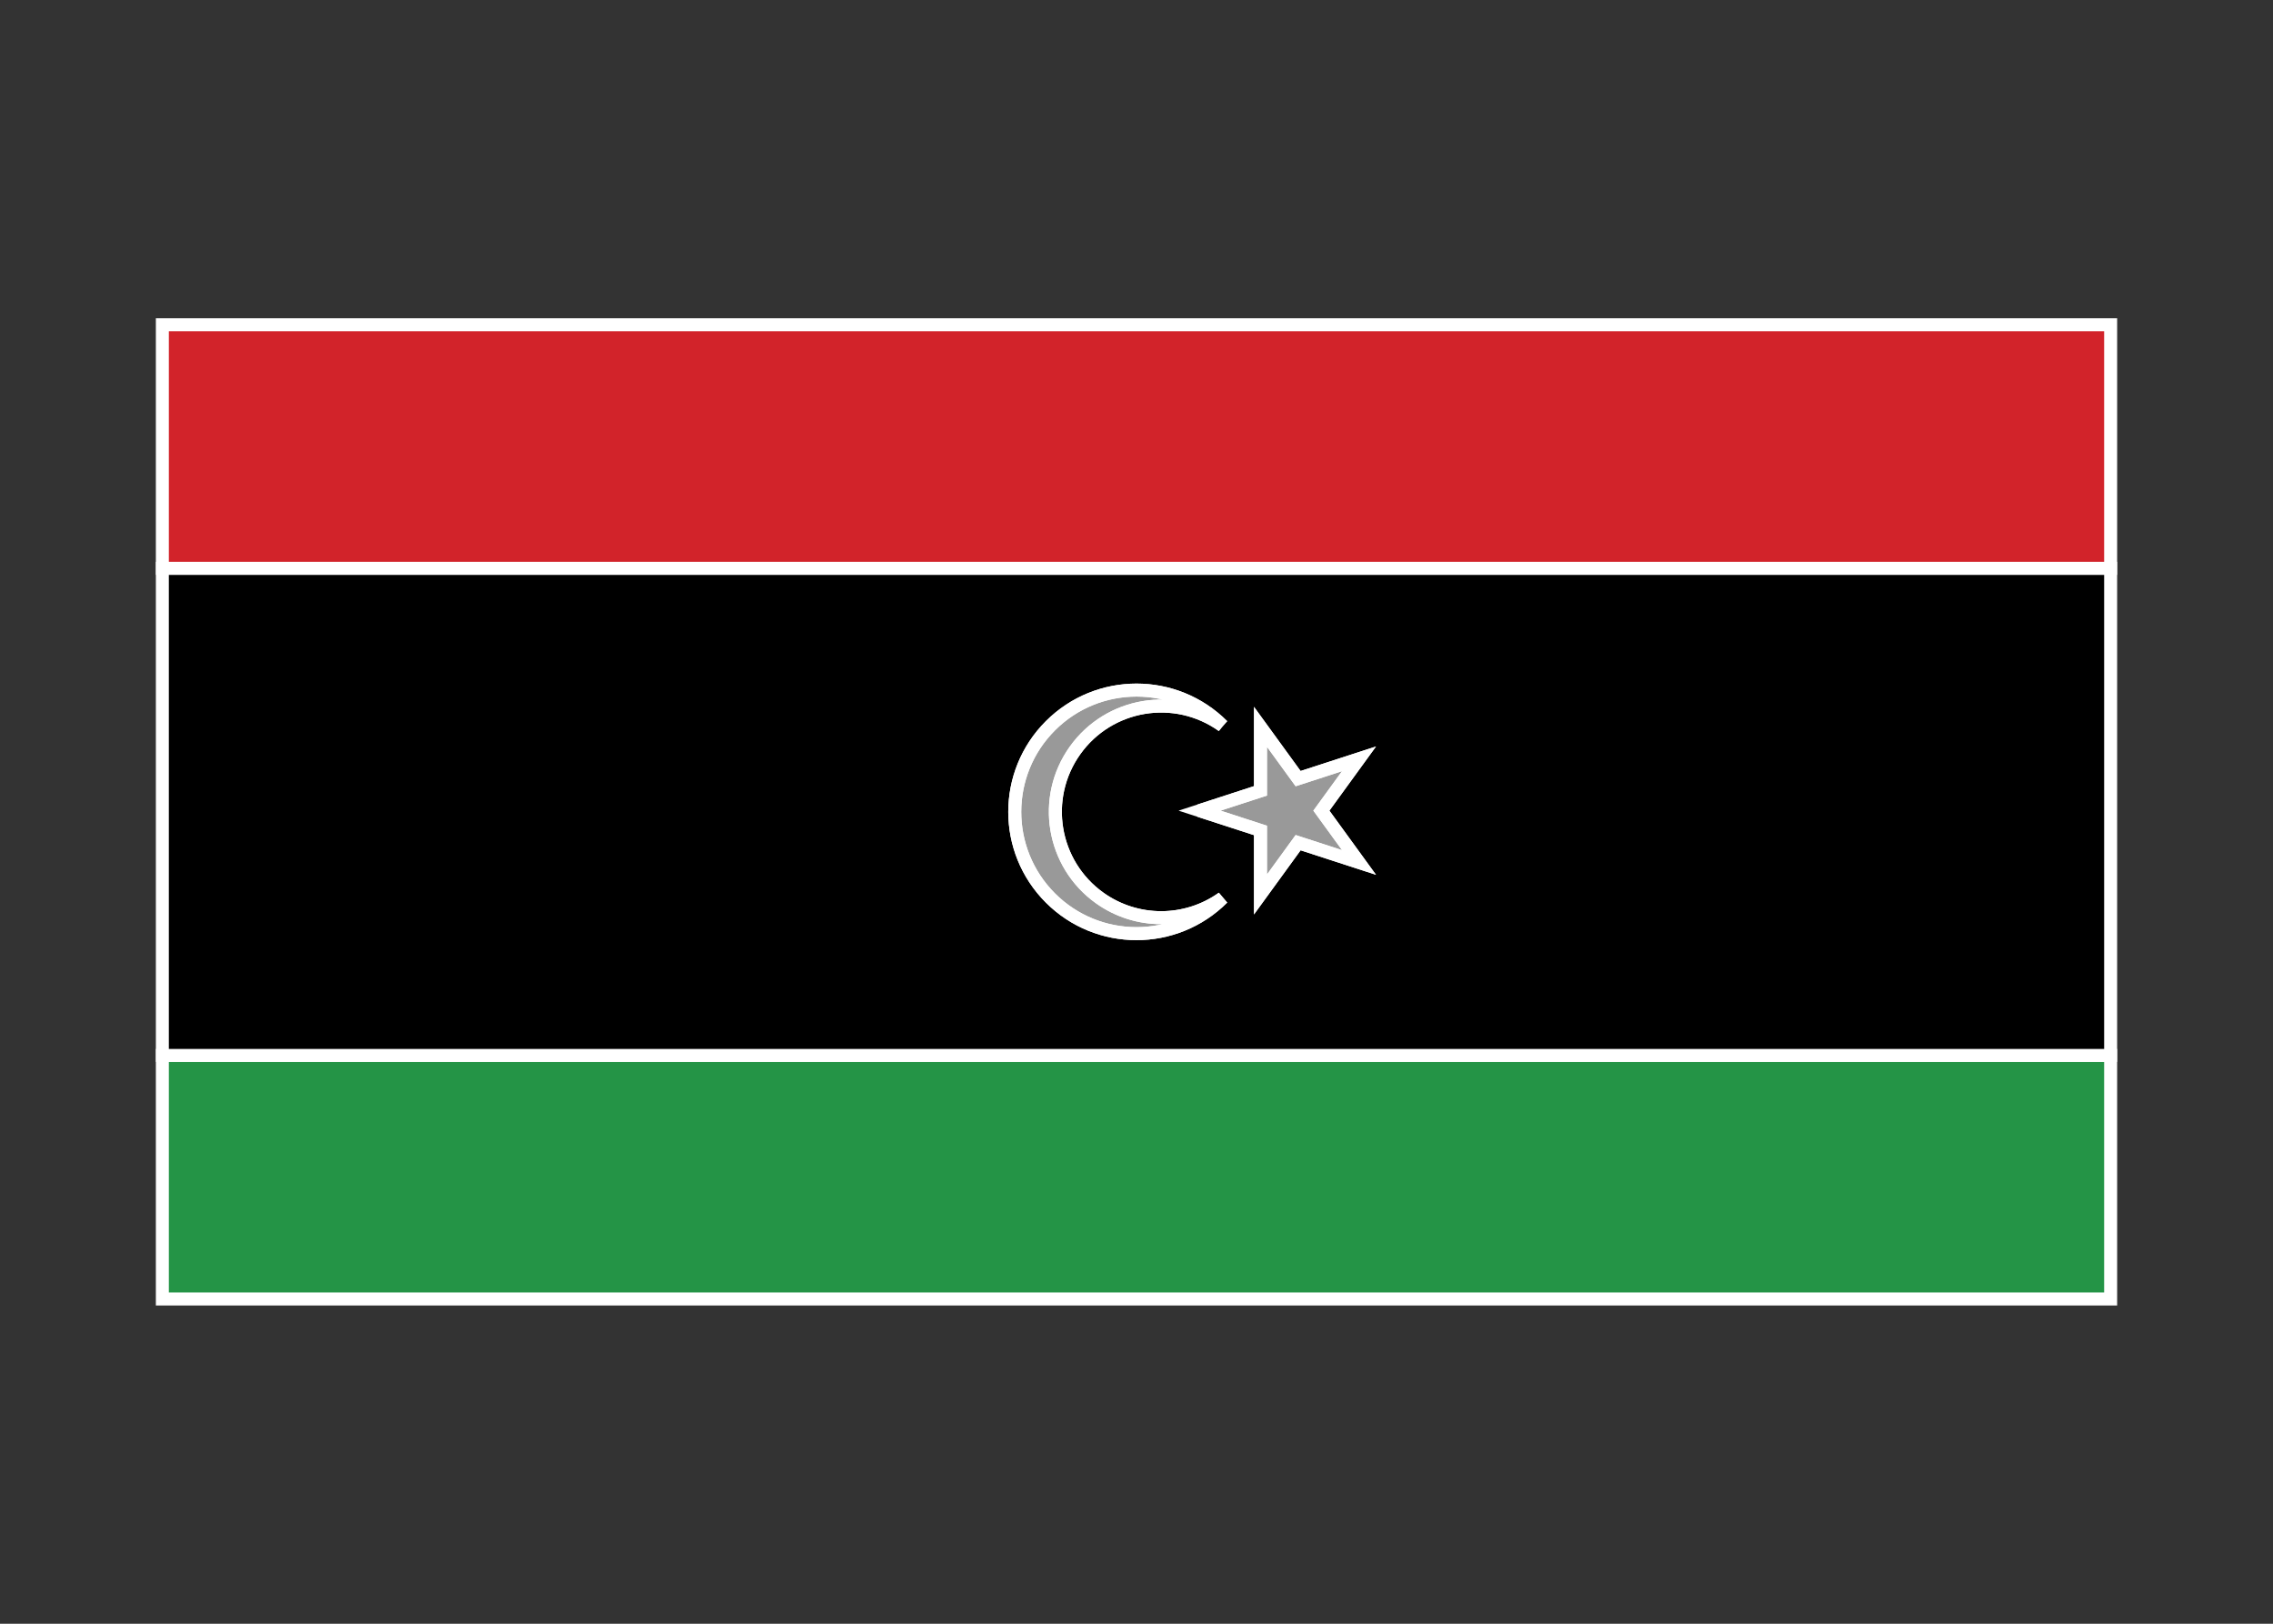 <svg width="350" height="250" viewBox="0 0 350 250" fill="none" xmlns="http://www.w3.org/2000/svg">
<rect x="0" y="0" width="350" height="250" fill="#333333" stroke="none"/>
<g id="flag / africa / libya / b">
<g id="libya b">
<path id="green" fill-rule="evenodd" clip-rule="evenodd" d="M25 200H325V162.5H25V200Z" fill="#249446" fill-opacity="1" stroke="white" stroke-width="2"/>
<g id="black">
<path fill-rule="evenodd" clip-rule="evenodd" d="M25 162.5H325V87.5H25V162.5ZM184.715 124.812L194.091 127.858L194.091 137.718L199.887 129.741L209.264 132.788L203.469 124.812L209.264 116.835L199.887 119.882L194.091 111.905V121.765L184.715 124.812ZM165.537 115.538C170.763 108.214 180.936 106.514 188.26 111.74C180.938 104.42 169.069 104.42 161.747 111.74C154.424 119.061 154.422 130.933 161.743 138.257C169.065 145.58 180.936 145.581 188.26 138.26C182.598 142.3 174.996 142.3 169.335 138.26C162.012 133.034 160.311 122.861 165.537 115.538Z" fill="black" fill-opacity="1"/>
<path d="M325 162.5V163.5H326V162.5H325ZM25 162.5H24V163.5H25V162.5ZM325 87.5H326V86.5H325V87.5ZM25 87.5V86.5H24V87.5H25ZM194.091 127.858H195.091V127.132L194.4 126.907L194.091 127.858ZM184.715 124.812L184.406 123.861L181.479 124.812L184.406 125.763L184.715 124.812ZM194.091 137.718H193.091V140.796L194.9 138.306L194.091 137.718ZM199.887 129.741L200.196 128.79L199.505 128.566L199.078 129.153L199.887 129.741ZM209.264 132.788L208.955 133.739L211.882 134.691L210.073 132.201L209.264 132.788ZM203.469 124.812L202.66 124.224L202.233 124.812L202.66 125.399L203.469 124.812ZM209.264 116.835L210.073 117.423L211.882 114.933L208.955 115.884L209.264 116.835ZM199.887 119.882L199.078 120.47L199.505 121.057L200.196 120.833L199.887 119.882ZM194.091 111.905L194.9 111.317L193.091 108.827V111.905H194.091ZM194.091 121.765L194.4 122.716L195.091 122.492V121.765H194.091ZM188.26 111.74L187.679 112.554L188.967 111.033L188.26 111.74ZM165.537 115.538L166.351 116.119L166.351 116.119L165.537 115.538ZM161.747 111.74L161.04 111.033L161.747 111.74ZM161.743 138.257L161.036 138.964L161.036 138.964L161.743 138.257ZM188.26 138.26L188.967 138.967L187.679 137.446L188.26 138.26ZM169.335 138.26L169.916 137.446L169.916 137.446L169.335 138.26ZM325 161.5H25V163.5H325V161.5ZM324 87.5V162.5H326V87.5H324ZM25 88.5H325V86.5H25V88.5ZM26 162.5V87.5H24V162.5H26ZM194.4 126.907L185.024 123.861L184.406 125.763L193.782 128.809L194.4 126.907ZM195.091 137.718L195.091 127.858H193.091L193.091 137.718H195.091ZM199.078 129.153L193.282 137.131L194.9 138.306L200.696 130.329L199.078 129.153ZM209.573 131.837L200.196 128.79L199.578 130.692L208.955 133.739L209.573 131.837ZM202.66 125.399L208.455 133.376L210.073 132.201L204.278 124.224L202.66 125.399ZM208.455 116.247L202.66 124.224L204.278 125.399L210.073 117.423L208.455 116.247ZM200.196 120.833L209.573 117.786L208.955 115.884L199.578 118.931L200.196 120.833ZM193.282 112.493L199.078 120.47L200.696 119.294L194.9 111.317L193.282 112.493ZM195.091 121.765V111.905H193.091V121.765H195.091ZM185.024 125.763L194.4 122.716L193.782 120.814L184.406 123.861L185.024 125.763ZM188.841 110.926C181.067 105.379 170.27 107.184 164.723 114.957L166.351 116.119C171.256 109.244 180.805 107.649 187.679 112.554L188.841 110.926ZM162.454 112.447C169.386 105.518 180.621 105.518 187.553 112.447L188.967 111.033C181.255 103.322 168.752 103.322 161.04 111.033L162.454 112.447ZM162.45 137.55C155.52 130.617 155.522 119.378 162.454 112.447L161.04 111.033C153.326 118.744 153.324 131.249 161.036 138.964L162.45 137.55ZM187.553 137.553C180.62 144.483 169.382 144.482 162.45 137.55L161.036 138.964C168.748 146.678 181.252 146.679 188.967 138.967L187.553 137.553ZM168.754 139.074C174.763 143.362 182.831 143.362 188.841 139.074L187.679 137.446C182.365 141.238 175.229 141.238 169.916 137.446L168.754 139.074ZM164.723 114.957C159.176 122.73 160.982 133.527 168.754 139.074L169.916 137.446C163.042 132.541 161.446 122.992 166.351 116.119L164.723 114.957Z" fill="white"/>
</g>
<path id="red" fill-rule="evenodd" clip-rule="evenodd" d="M25 87.5H325V50H25V87.5Z" fill="#D2232A" fill-opacity="1" stroke="white" stroke-width="2"/>
<g id="white">
<path fill-rule="evenodd" clip-rule="evenodd" d="M184.715 124.812L194.092 127.858L194.092 137.718L199.887 129.741L209.265 132.788L203.469 124.812L209.264 116.835L199.887 119.882L194.092 111.905L194.092 121.765L184.715 124.812ZM188.26 111.74C180.936 106.514 170.763 108.214 165.537 115.538C160.311 122.861 162.012 133.034 169.335 138.26C174.996 142.3 182.598 142.3 188.26 138.26C180.936 145.581 169.065 145.58 161.743 138.257C154.422 130.933 154.424 119.061 161.747 111.74C169.069 104.42 180.938 104.42 188.26 111.74Z" fill="white" fill-opacity="0.5"/>
<path d="M194.092 127.858H195.092V127.132L194.401 126.907L194.092 127.858ZM194.092 137.718H193.092V140.796L194.901 138.306L194.092 137.718ZM199.887 129.741L200.196 128.79L199.505 128.566L199.078 129.153L199.887 129.741ZM209.265 132.788L208.955 133.739L211.883 134.691L210.074 132.201L209.265 132.788ZM203.469 124.812L202.66 124.224L202.233 124.812L202.66 125.399L203.469 124.812ZM209.264 116.835L210.073 117.423L211.882 114.933L208.955 115.884L209.264 116.835ZM199.887 119.882L199.078 120.47L199.505 121.057L200.196 120.833L199.887 119.882ZM194.092 111.905L194.901 111.317L193.092 108.827V111.905L194.092 111.905ZM194.092 121.765L194.401 122.716L195.092 122.492V121.765H194.092ZM165.537 115.538L166.351 116.119L166.351 116.119L165.537 115.538ZM169.335 138.26L169.916 137.446L169.916 137.446L169.335 138.26ZM188.26 138.26L188.967 138.967L187.68 137.446L188.26 138.26ZM161.743 138.257L161.036 138.964L161.036 138.964L161.743 138.257ZM161.747 111.74L161.04 111.033L161.747 111.74ZM184.406 125.763L193.783 128.809L194.401 126.907L185.024 123.861L184.406 125.763ZM193.092 127.858L193.092 137.718L195.092 137.718L195.092 127.858H193.092ZM194.901 138.306L200.696 130.329L199.078 129.153L193.283 137.131L194.901 138.306ZM199.578 130.692L208.955 133.739L209.574 131.837L200.196 128.79L199.578 130.692ZM210.074 132.201L204.278 124.224L202.66 125.399L208.455 133.376L210.074 132.201ZM204.278 125.399L210.073 117.423L208.455 116.247L202.66 124.224L204.278 125.399ZM208.955 115.884L199.578 118.931L200.196 120.833L209.573 117.786L208.955 115.884ZM200.696 119.294L194.901 111.317L193.283 112.493L199.078 120.47L200.696 119.294ZM193.092 111.905L193.092 121.765L195.092 121.765L195.092 111.905L193.092 111.905ZM193.783 120.814L184.406 123.861L185.024 125.763L194.401 122.716L193.783 120.814ZM188.841 110.926C181.068 105.379 170.27 107.184 164.723 114.957L166.351 116.119C171.257 109.244 180.805 107.649 187.68 112.554L188.841 110.926ZM164.723 114.957C159.177 122.73 160.982 133.527 168.755 139.074L169.916 137.446C163.043 132.541 161.446 122.992 166.351 116.119L164.723 114.957ZM168.755 139.074C174.763 143.362 182.832 143.362 188.841 139.074L187.68 137.446C182.365 141.238 175.23 141.238 169.916 137.446L168.755 139.074ZM187.553 137.553C180.62 144.483 169.382 144.482 162.451 137.55L161.036 138.964C168.749 146.678 181.253 146.679 188.967 138.967L187.553 137.553ZM162.451 137.55C155.52 130.617 155.522 119.378 162.454 112.447L161.04 111.033C153.327 118.744 153.325 131.249 161.036 138.964L162.451 137.55ZM162.454 112.447C169.386 105.518 180.622 105.518 187.553 112.447L188.967 111.033C181.255 103.322 168.753 103.322 161.04 111.033L162.454 112.447Z" fill="white"/>
</g>
</g>
</g>
</svg>
